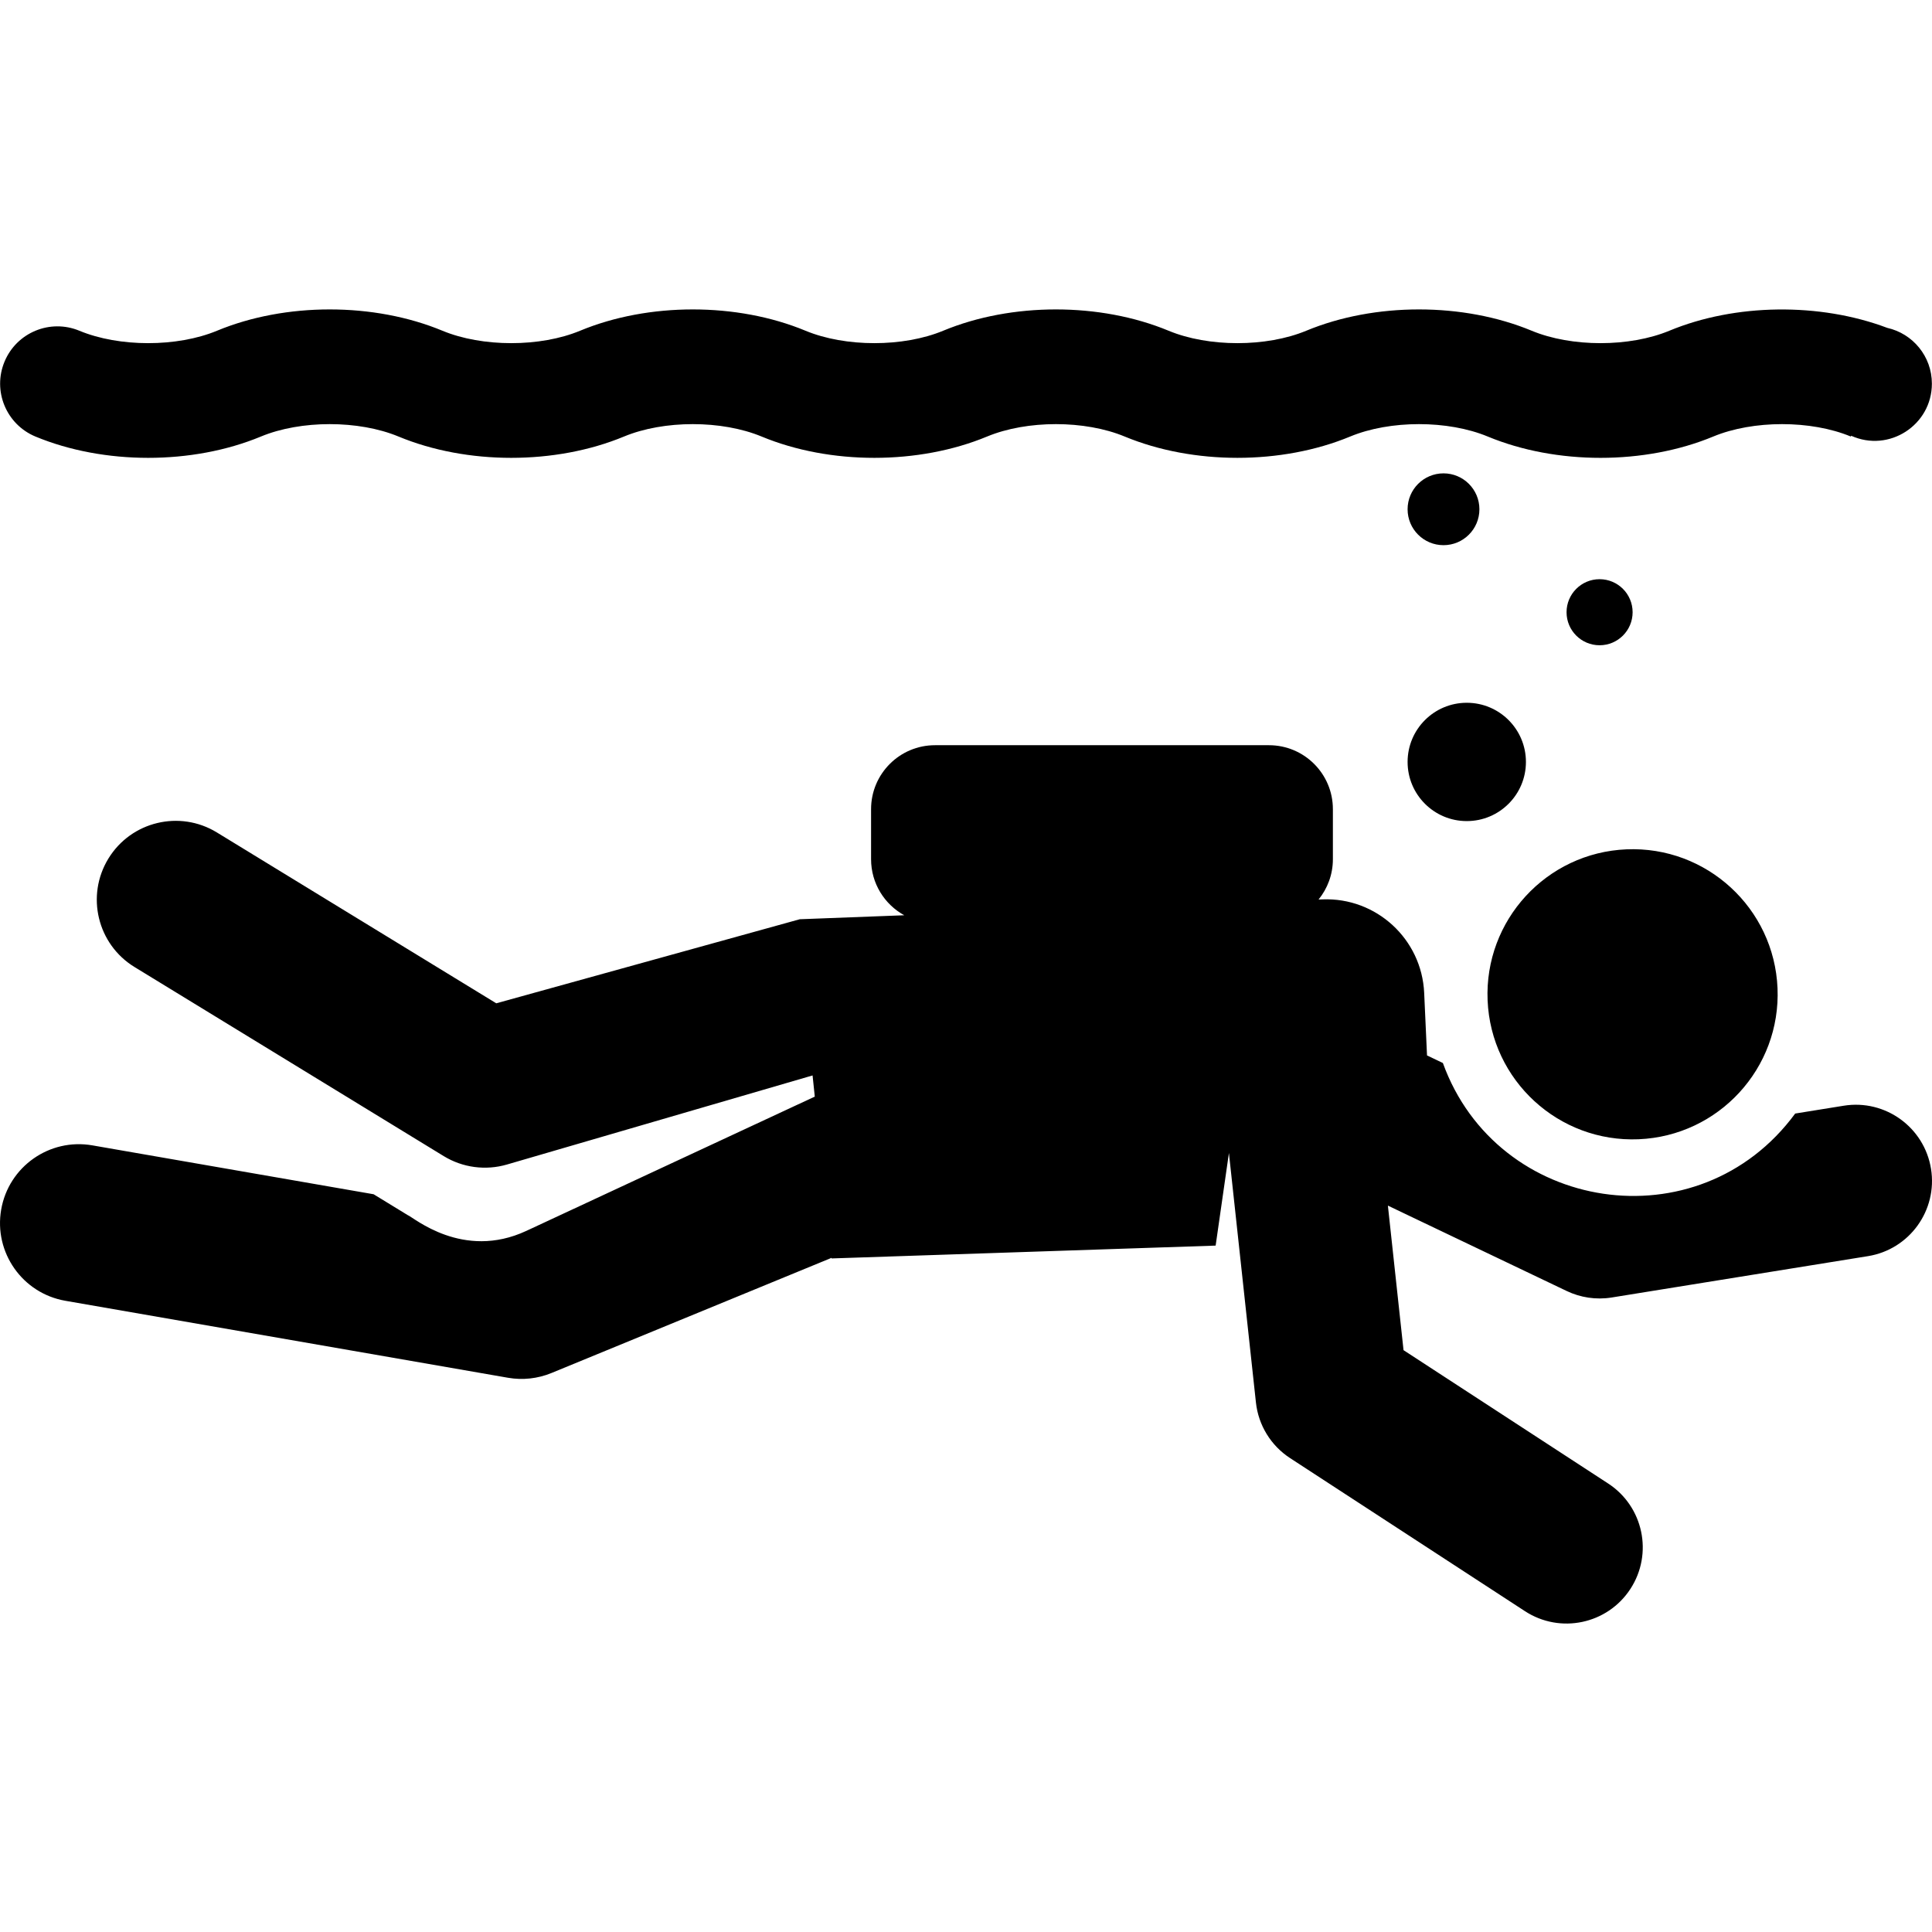 <svg height="512pt" viewBox="0 -82 512 512" width="512pt" xmlns="http://www.w3.org/2000/svg"><path d="m511.738 227.746c-1.777-11.008-12.141-18.496-23.148-16.715l-12.844 2.07c-25.578 34.793-79.008 26.328-93.367-13.391l-4.203-2.008-.754-16.586c-.652-14.254-12.676-25.316-26.934-24.773l-1.055.039c2.371-2.914 3.797-6.633 3.797-10.684v-13.266c0-9.355-7.586-16.945-16.941-16.945h-88.504c-9.355 0-16.941 7.586-16.941 16.945v13.266c0 6.406 3.555 11.977 8.797 14.855-14.203.543-27.691 1.055-27.691 1.055l-80.434 22.277-74.047-45.281c-9.852-6.023-22.719-2.922-28.742 6.926-6.023 9.852-2.922 22.719 6.926 28.742l81.934 50.105c5.023 3.07 11.105 3.879 16.758 2.234l80.996-23.609.586 5.609-76.453 35.59c-16.832 7.832-29.867-3.605-31.445-4.195l-9.023-5.52-74.516-12.953c-11.371-1.98-22.199 5.637-24.176 17.012s5.641 22.199 17.016 24.176l117.297 20.398c3.875.676 7.875.242 11.531-1.262l74.203-30.512.016.152 101.781-3.402 3.52-24.535 7.156 66.109c.652 6.023 3.973 11.438 9.051 14.742l62.246 40.566c9.344 6.09 21.852 3.449 27.941-5.895 6.09-9.34 3.449-21.848-5.891-27.938l-54.23-35.34-4.145-38.309 5.922 2.832 41.477 19.805c3.594 1.715 7.742 2.387 11.918 1.715l67.902-10.957c11.008-1.773 18.492-12.141 16.715-23.148zm0 0"/><path d="m471.062 179.879c-.895-21.219-18.816-37.691-40.035-36.797-21.215.895-37.691 18.816-36.797 40.035.895 21.215 18.82 37.691 40.035 36.797 21.219-.895 37.691-18.82 36.797-40.035zm0 0"/><path d="m404.387 119.922c0 8.656-7.02 15.676-15.68 15.676-8.66 0-15.68-7.02-15.68-15.676 0-8.66 7.02-15.68 15.68-15.68 8.66 0 15.68 7.02 15.68 15.68zm0 0"/><path d="m432.66 80.246c0 4.836-3.918 8.754-8.754 8.754s-8.754-3.918-8.754-8.754c0-4.832 3.918-8.754 8.754-8.754s8.754 3.922 8.754 8.754zm0 0"/><path d="m392.059 52.961c0 5.258-4.258 9.516-9.516 9.516-5.254 0-9.516-4.258-9.516-9.516 0-5.254 4.262-9.516 9.516-9.516 5.258 0 9.516 4.262 9.516 9.516zm0 0"/><path d="m500.137 4.887c-17.848-6.738-40.258-6.496-57.746.762-10.57 4.387-25.91 4.387-36.477 0-18.148-7.531-41.602-7.531-59.746 0-10.566 4.387-25.906 4.387-36.477 0-18.145-7.531-41.598-7.531-59.742 0-10.57 4.387-25.91 4.387-36.477 0-18.148-7.531-41.602-7.531-59.746 0-10.566 4.387-25.906 4.387-36.477 0-18.148-7.531-41.598-7.531-59.742 0-10.57 4.387-25.91 4.387-36.477 0-7.742-3.211-16.625.461-19.836 8.203-3.215 7.738.457 16.621 8.199 19.836 18.145 7.527 41.598 7.531 59.746 0 10.566-4.387 25.906-4.387 36.477 0 18.148 7.531 41.602 7.527 59.746 0 10.566-4.387 25.906-4.387 36.477 0 18.145 7.531 41.598 7.527 59.742 0 10.57-4.387 25.906-4.387 36.477 0 9.074 3.762 19.473 5.645 29.871 5.645 10.402 0 20.801-1.883 29.875-5.645 10.566-4.387 25.906-4.387 36.473 0 18.148 7.531 41.602 7.531 59.746 0 10.57-4.387 25.91-4.387 36.473 0l.086-.207c10.02 4.523 21.387-2.82 21.387-13.812 0-7.23-5.062-13.266-11.832-14.781zm0 0"/></svg>